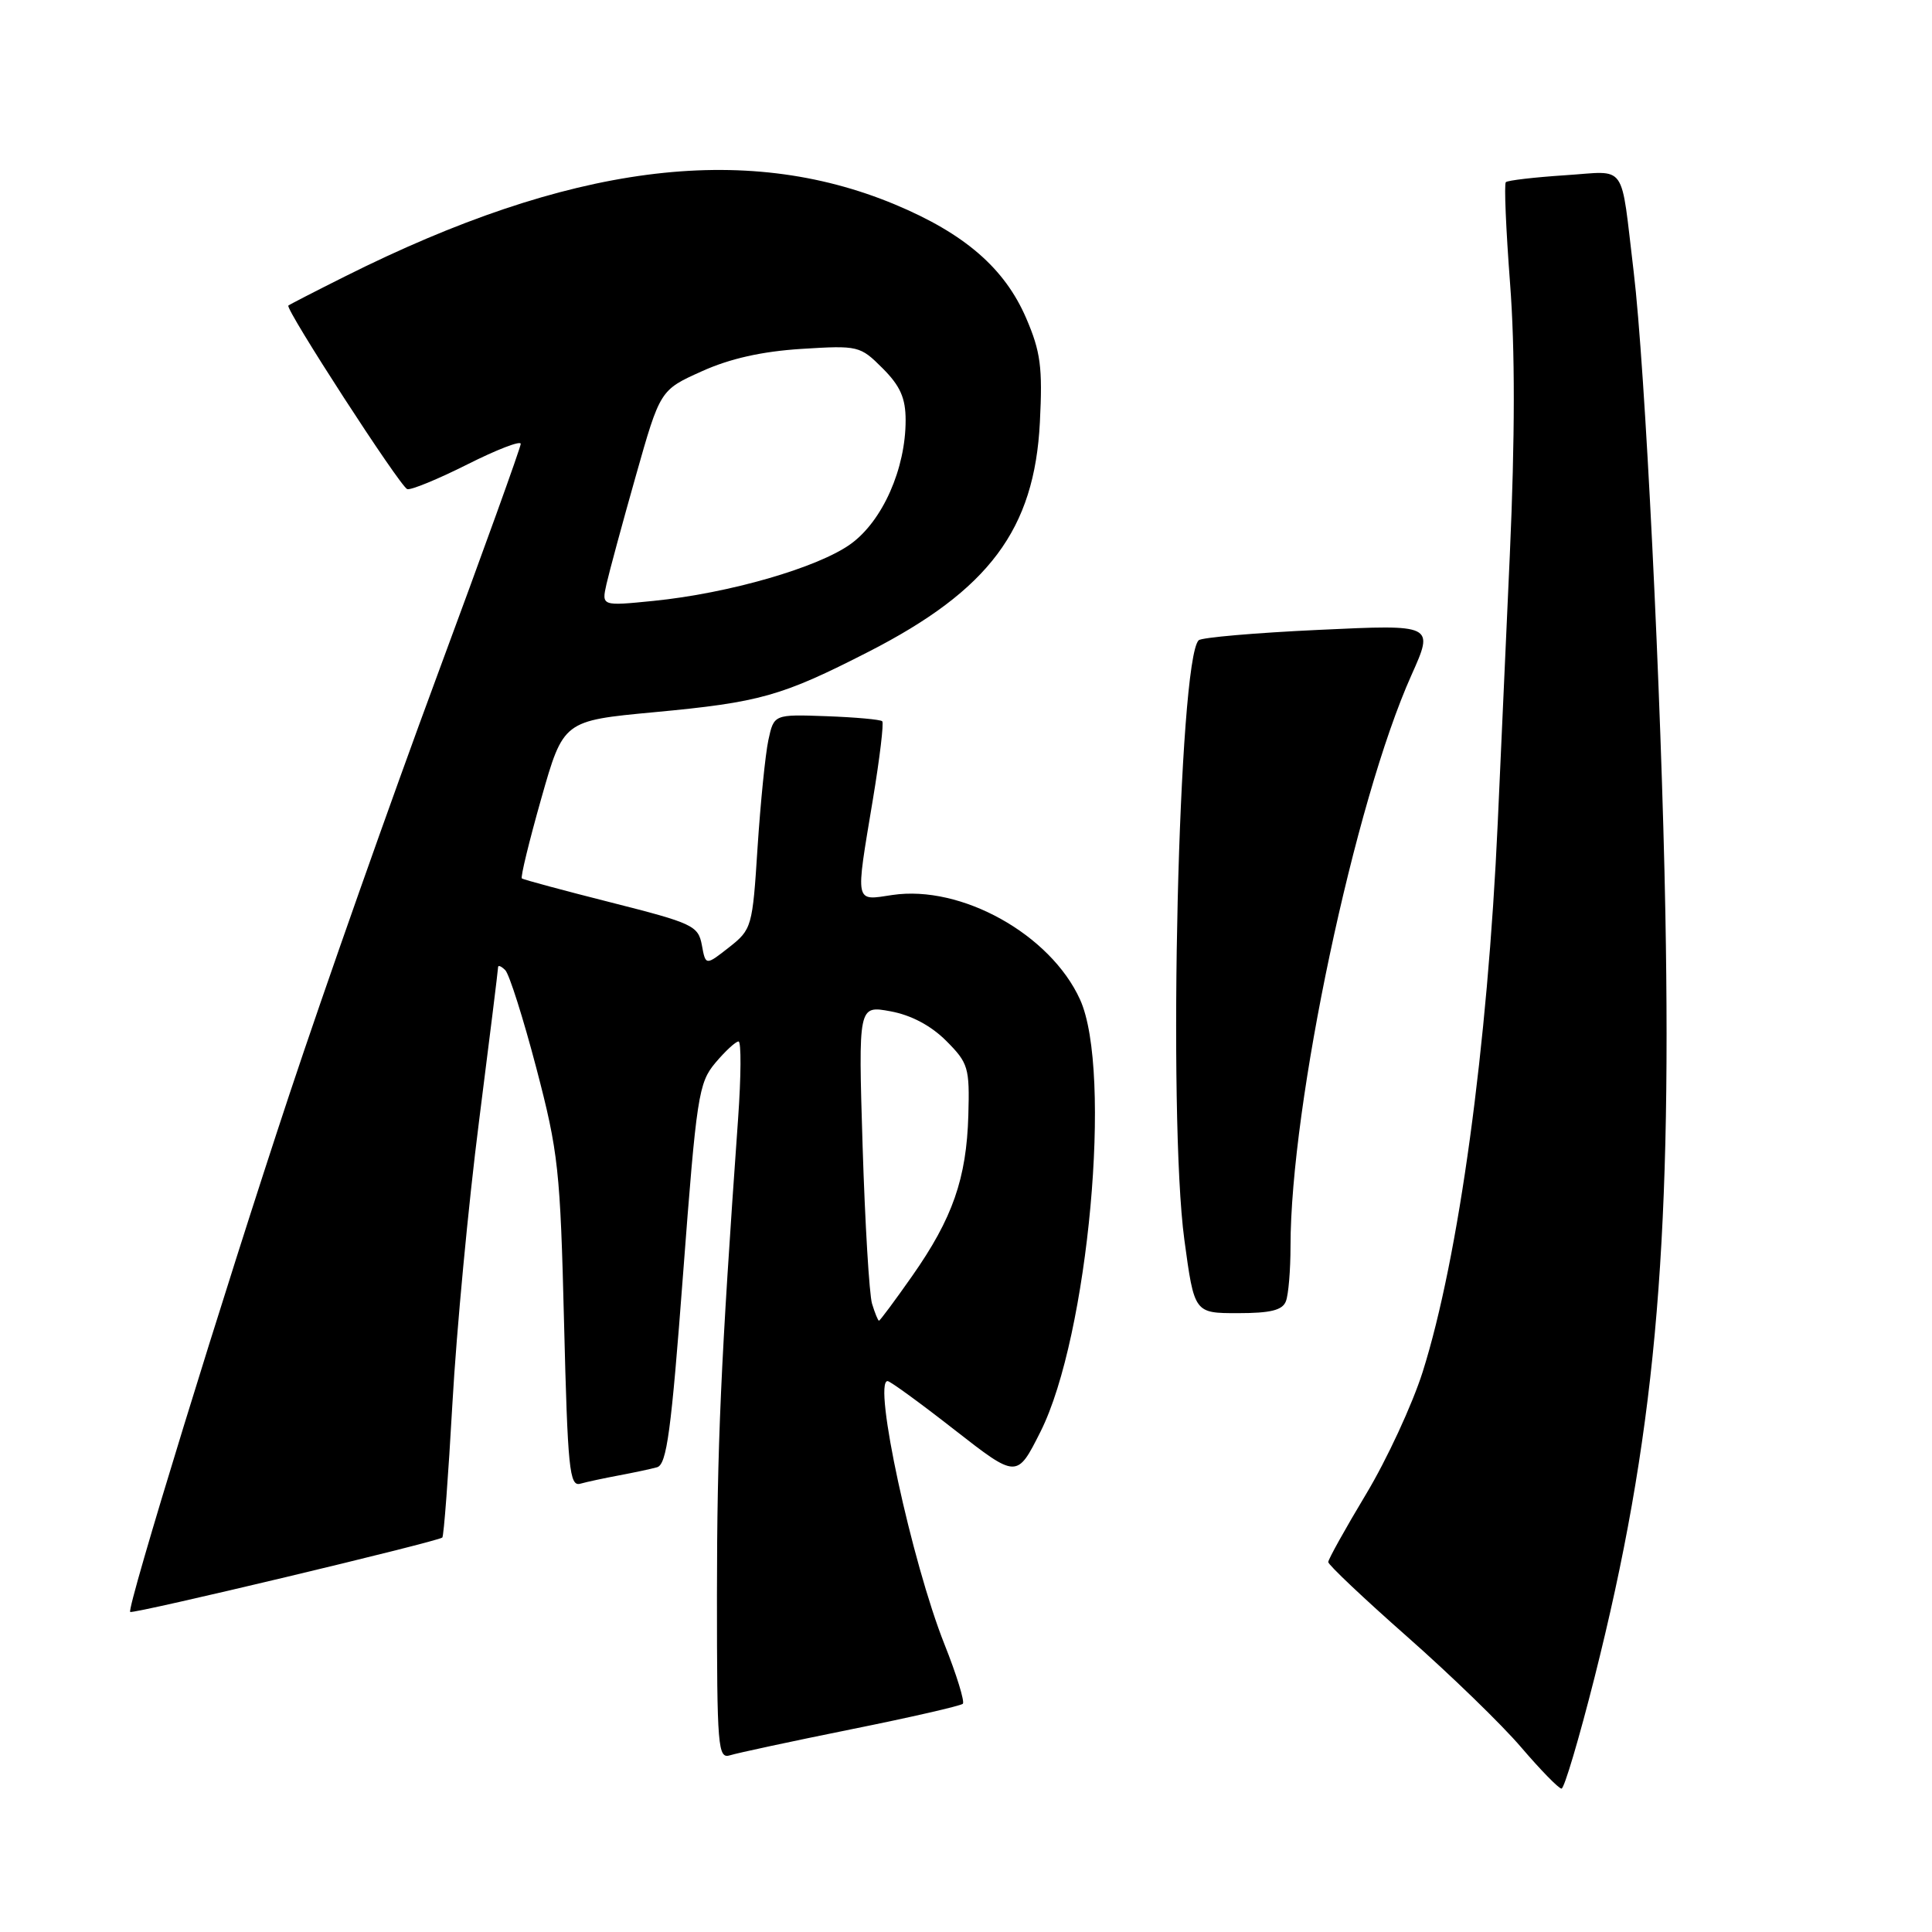 <?xml version="1.0" encoding="UTF-8" standalone="no"?>
<!DOCTYPE svg PUBLIC "-//W3C//DTD SVG 1.1//EN" "http://www.w3.org/Graphics/SVG/1.1/DTD/svg11.dtd" >
<svg xmlns="http://www.w3.org/2000/svg" xmlns:xlink="http://www.w3.org/1999/xlink" version="1.1" viewBox="0 0 256 256">
 <g >
 <path fill="currentColor"
d=" M 211.29 222.25 C 219.21 190.82 221.50 166.08 220.67 121.00 C 220.14 92.16 217.98 48.52 216.47 36.00 C 214.69 21.24 215.72 22.69 207.40 23.22 C 203.31 23.49 199.77 23.90 199.53 24.14 C 199.29 24.37 199.55 30.40 200.09 37.53 C 200.76 46.25 200.75 58.03 200.06 73.50 C 199.49 86.15 198.77 102.12 198.46 109.00 C 197.12 138.62 193.29 166.66 188.51 181.79 C 187.14 186.10 183.77 193.39 181.01 197.98 C 178.26 202.56 176.00 206.62 176.00 206.98 C 176.00 207.35 180.71 211.80 186.47 216.88 C 192.23 221.96 199.04 228.56 201.59 231.56 C 204.15 234.55 206.54 237.00 206.91 237.00 C 207.27 237.00 209.24 230.36 211.29 222.25 Z  M 112.79 229.14 C 120.65 227.56 127.30 226.03 127.58 225.76 C 127.85 225.48 126.76 221.92 125.14 217.86 C 120.81 206.95 115.63 183.00 117.61 183.00 C 117.94 183.00 121.93 185.90 126.48 189.46 C 134.75 195.91 134.75 195.91 137.87 189.71 C 144.21 177.11 147.43 141.94 143.11 132.44 C 139.19 123.81 127.37 117.23 118.25 118.59 C 113.20 119.35 113.33 119.95 115.66 105.94 C 116.57 100.46 117.13 95.79 116.90 95.57 C 116.67 95.34 113.35 95.04 109.52 94.90 C 102.55 94.65 102.55 94.65 101.81 98.08 C 101.41 99.96 100.77 106.36 100.38 112.30 C 99.71 122.84 99.62 123.15 96.60 125.53 C 93.50 127.96 93.50 127.96 93.00 125.23 C 92.52 122.66 91.81 122.33 81.00 119.59 C 74.67 117.99 69.34 116.55 69.15 116.40 C 68.95 116.25 70.11 111.49 71.72 105.81 C 74.65 95.50 74.65 95.50 86.69 94.37 C 100.72 93.06 103.55 92.26 115.09 86.36 C 131.07 78.18 137.07 70.15 137.79 55.95 C 138.16 48.67 137.89 46.61 135.97 42.15 C 133.12 35.54 127.81 30.94 118.55 27.08 C 98.53 18.75 75.35 21.78 45.73 36.62 C 41.75 38.61 38.37 40.35 38.21 40.49 C 37.74 40.90 53.01 64.47 53.96 64.81 C 54.44 64.97 58.02 63.50 61.92 61.54 C 65.81 59.58 69.00 58.35 69.00 58.81 C 69.00 59.27 64.01 73.11 57.91 89.57 C 51.81 106.03 43.01 130.97 38.35 145.00 C 29.63 171.27 16.77 213.10 17.25 213.59 C 17.58 213.92 58.07 204.26 58.61 203.73 C 58.81 203.52 59.41 195.52 59.95 185.93 C 60.49 176.34 62.07 159.55 63.47 148.60 C 64.86 137.66 66.00 128.46 66.00 128.15 C 66.00 127.85 66.43 128.03 66.95 128.55 C 67.48 129.08 69.33 134.91 71.06 141.50 C 73.99 152.68 74.24 154.99 74.74 175.27 C 75.22 194.66 75.46 197.00 76.89 196.60 C 77.78 196.35 80.08 195.86 82.00 195.50 C 83.92 195.14 86.20 194.66 87.06 194.42 C 88.35 194.06 88.94 189.67 90.51 168.83 C 92.30 145.20 92.56 143.49 94.79 140.83 C 96.11 139.27 97.48 138.00 97.86 138.00 C 98.23 138.00 98.20 142.61 97.80 148.25 C 95.50 180.54 95.01 191.61 95.00 211.32 C 95.00 231.64 95.12 233.10 96.75 232.58 C 97.71 232.28 104.93 230.73 112.79 229.14 Z  M 170.39 172.42 C 170.73 171.55 171.00 168.27 171.00 165.14 C 171.00 146.39 179.51 106.19 187.03 89.44 C 190.03 82.74 190.03 82.74 174.77 83.46 C 166.37 83.85 159.20 84.47 158.83 84.84 C 156.16 87.46 154.72 147.79 156.93 164.25 C 158.25 174.00 158.25 174.00 164.02 174.00 C 168.36 174.00 169.94 173.61 170.39 172.42 Z  M 115.55 172.75 C 115.18 171.51 114.62 162.11 114.30 151.86 C 113.73 133.22 113.73 133.22 117.98 134.00 C 120.72 134.50 123.35 135.89 125.37 137.91 C 128.31 140.86 128.49 141.46 128.31 147.78 C 128.07 156.15 126.22 161.45 120.88 169.06 C 118.59 172.33 116.60 175.00 116.47 175.00 C 116.34 175.00 115.93 173.99 115.55 172.75 Z  M 80.36 77.40 C 80.72 75.81 82.46 69.37 84.24 63.09 C 87.47 51.68 87.47 51.68 92.99 49.20 C 96.72 47.51 100.98 46.56 106.20 46.23 C 113.73 45.76 113.97 45.82 116.95 48.80 C 119.28 51.13 120.00 52.74 120.00 55.67 C 120.01 62.10 116.95 69.01 112.75 72.06 C 108.43 75.20 96.59 78.62 86.60 79.62 C 79.71 80.31 79.71 80.31 80.36 77.40 Z "/>
</g>
</svg>